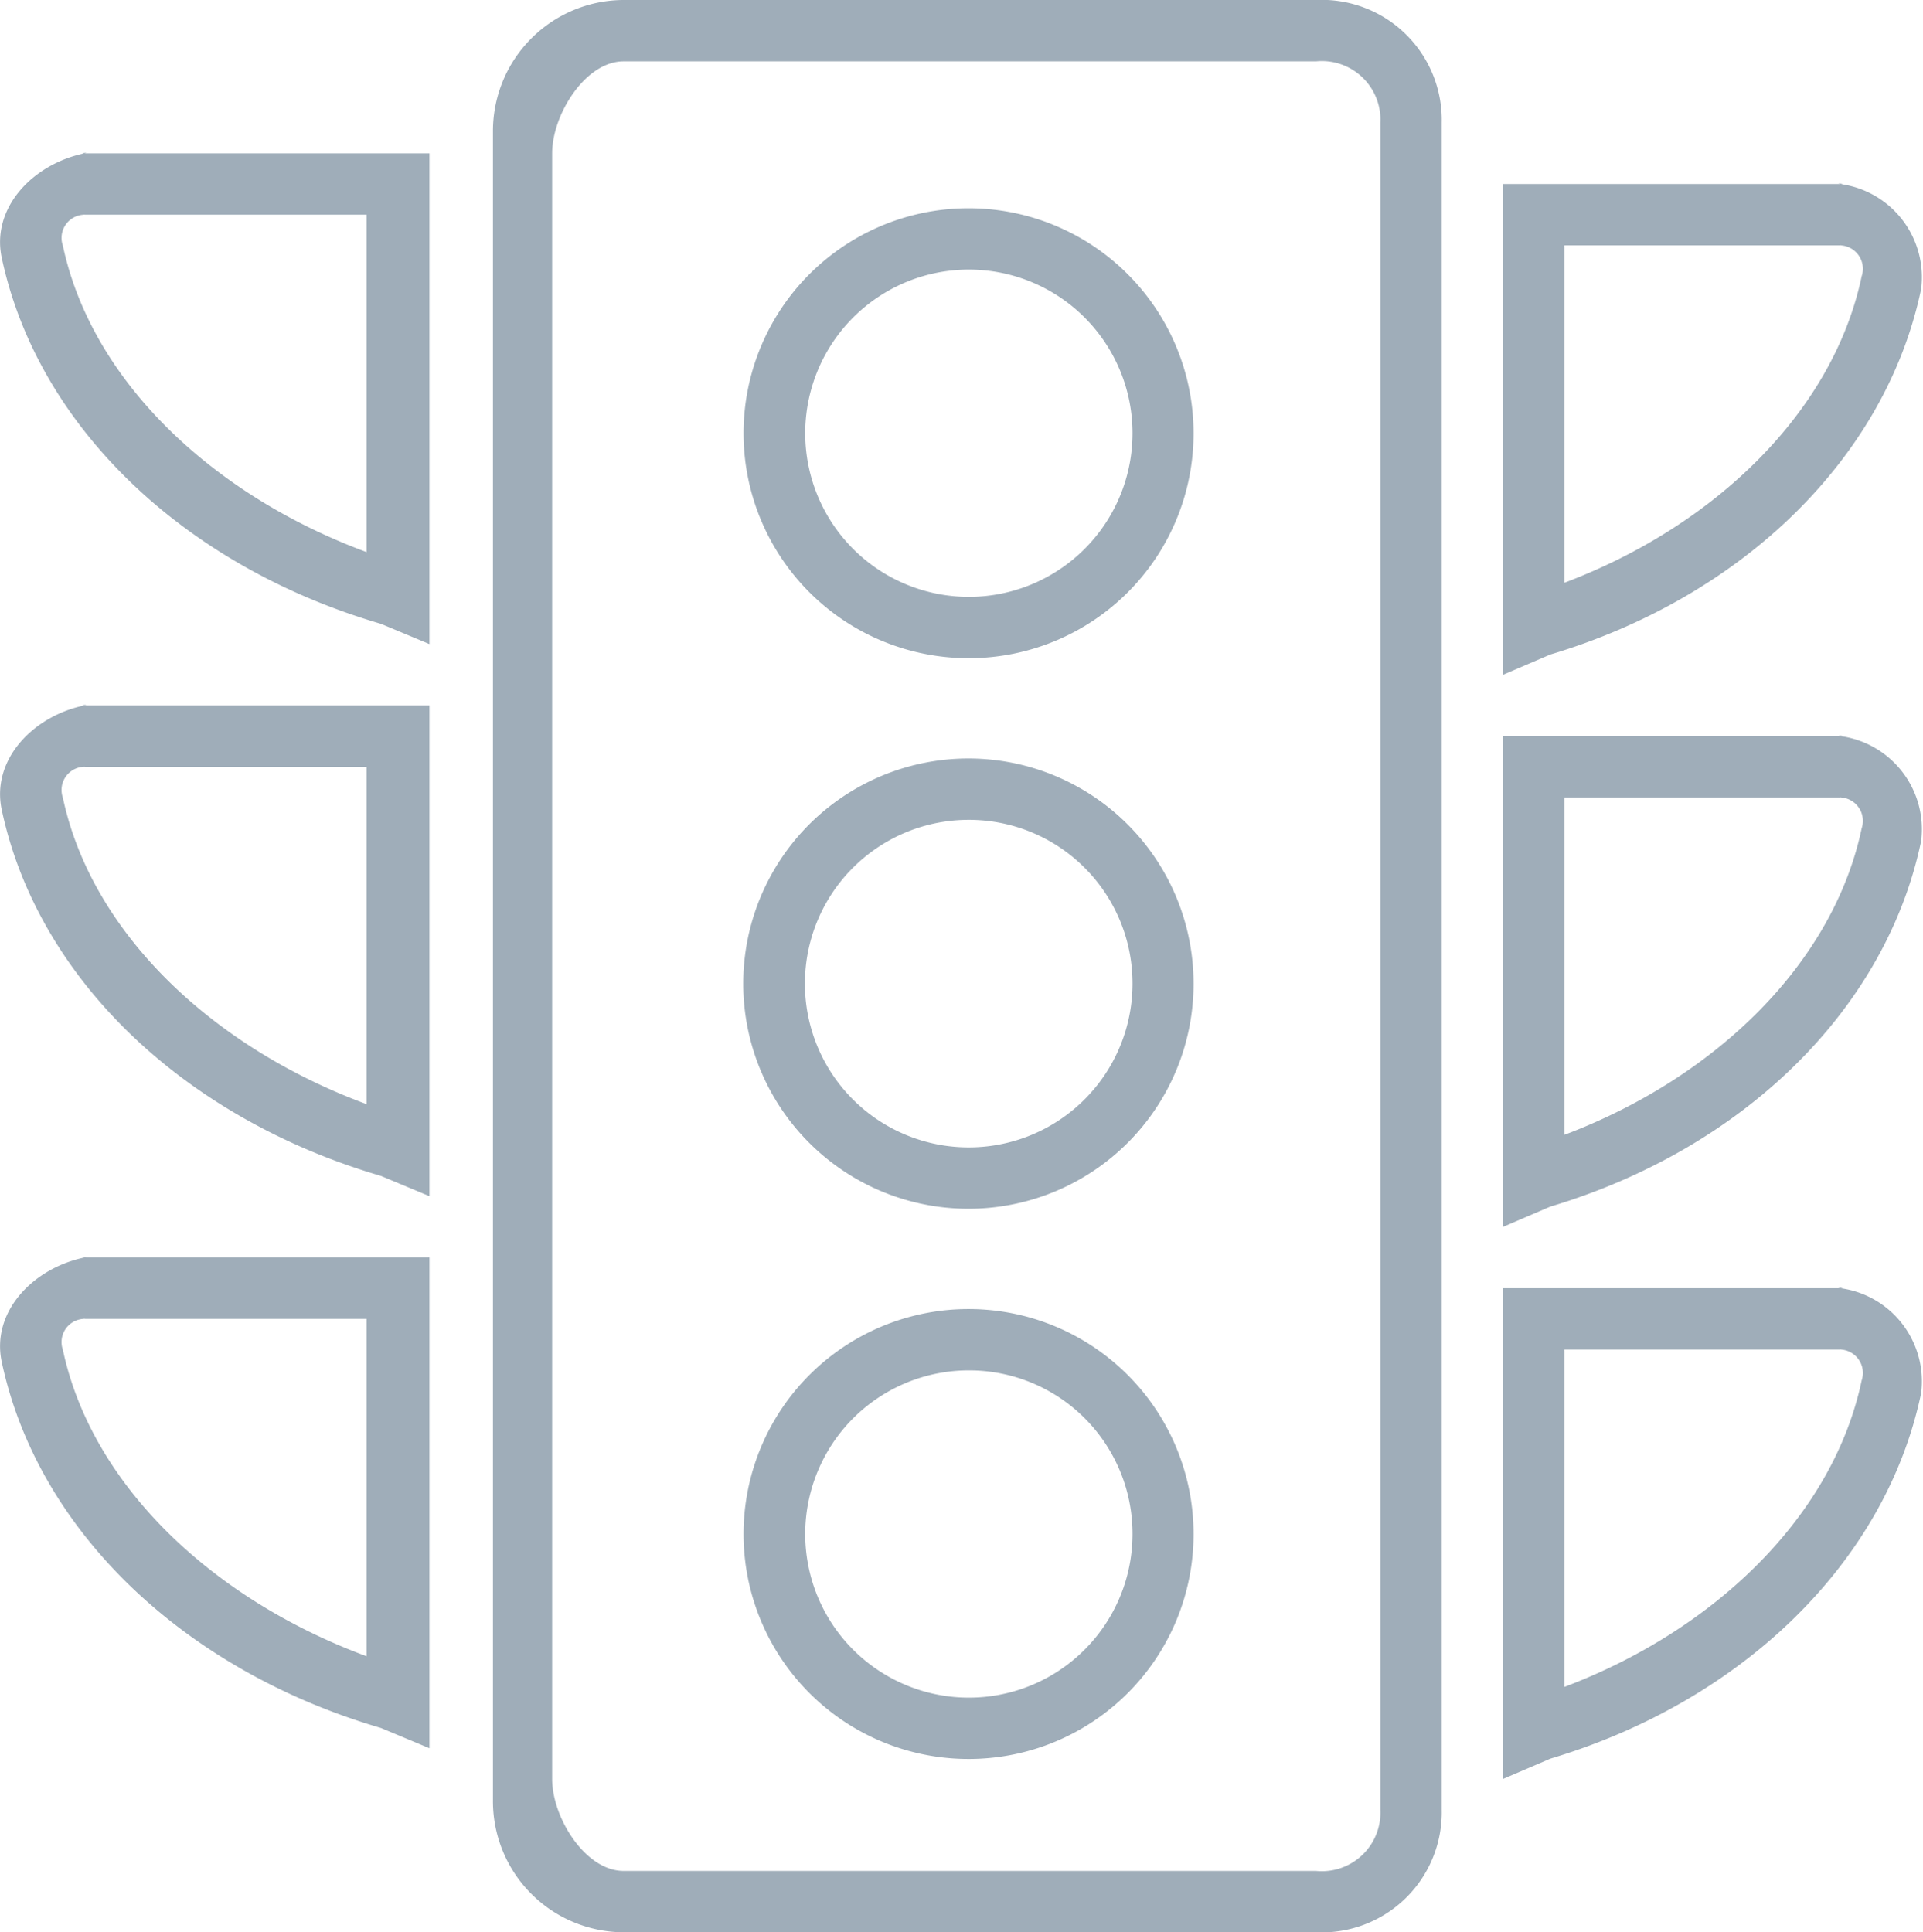 <svg xmlns="http://www.w3.org/2000/svg" width="62.69" height="63"><defs><style>.cls-1{fill:#9fadb9;fill-rule:evenodd}</style></defs><path id="spanga" class="cls-1" d="M1373.9 2561h-22.57a4.274 4.274 0 0 1-4.26-4.28v-54.44a4.274 4.274 0 0 1 4.26-4.28h22.57a3.914 3.914 0 0 1 4.1 4v55a3.914 3.914 0 0 1-4.1 4zm-22.57-61c-1.25 0-2.33 1.74-2.33 3v53c0 1.26 1.08 3 2.33 3h22.57a1.912 1.912 0 0 0 2.1-2v-55a1.912 1.912 0 0 0-2.1-2h-22.57zm11.28 55.35a7.335 7.335 0 1 1 7.3-7.34 7.33 7.33 0 0 1-7.3 7.34zm0-12.67a5.335 5.335 0 1 0 5.31 5.33 5.324 5.324 0 0 0-5.31-5.33zm0-5.27a7.34 7.34 0 1 1 7.3-7.34 7.336 7.336 0 0 1-7.3 7.34zm0-12.68a5.34 5.34 0 1 0 5.31 5.34 5.333 5.333 0 0 0-5.31-5.34zM1380 2520v-16h11c.21 0-.21-.04 0 0a3.066 3.066 0 0 1 2.63 3.42c-1.14 5.47-5.78 10.03-12.09 11.92zm2-14v11c4.95-1.87 8.77-5.61 9.69-9.99a.765.765 0 0 0-.69-1.01c-.07-.01.07 0 0 0h-9zm-19.39 13.46a7.335 7.335 0 1 1 7.3-7.33 7.328 7.328 0 0 1-7.3 7.33zm0-12.67a5.335 5.335 0 1 0 5.31 5.34 5.333 5.333 0 0 0-5.31-5.34zM1380 2538v-16h11c.21 0-.21-.04 0 0a3.066 3.066 0 0 1 2.63 3.42c-1.14 5.47-5.78 10.03-12.09 11.92zm2-14v11c4.95-1.87 8.77-5.61 9.69-9.99a.765.765 0 0 0-.69-1.01c-.07-.01.07 0 0 0h-9zm-2 32v-16h11c.21 0-.21-.04 0 0a3.066 3.066 0 0 1 2.63 3.42c-1.14 5.47-5.78 10.03-12.09 11.92zm2-14v11c4.95-1.87 8.77-5.61 9.69-9.99a.765.765 0 0 0-.69-1.01c-.07-.01.07 0 0 0h-9zm-37-23v-16h-11.25c-.22 0 .21-.04 0 0-1.68.35-3.05 1.78-2.69 3.42 1.17 5.47 5.91 10.03 12.36 11.92zm-2.05-14v11c-5.06-1.87-8.97-5.61-9.9-9.99a.757.757 0 0 1 .7-1.01c.07-.01-.08 0 0 0h9.2zm2.05 32v-16h-11.25c-.22 0 .21-.04 0 0-1.68.35-3.05 1.78-2.69 3.42 1.17 5.47 5.91 10.03 12.36 11.92zm-2.05-14v11c-5.06-1.87-8.97-5.61-9.9-9.99a.757.757 0 0 1 .7-1.01c.07-.01-.08 0 0 0h9.2zm2.05 32v-16h-11.25c-.22 0 .21-.04 0 0-1.68.35-3.05 1.78-2.69 3.42 1.17 5.47 5.91 10.03 12.36 11.92zm-2.05-14v11c-5.06-1.87-8.97-5.61-9.9-9.99a.757.757 0 0 1 .7-1.01c.07-.01-.08 0 0 0h9.2z" transform="translate(-1331 -2498)"/></svg>